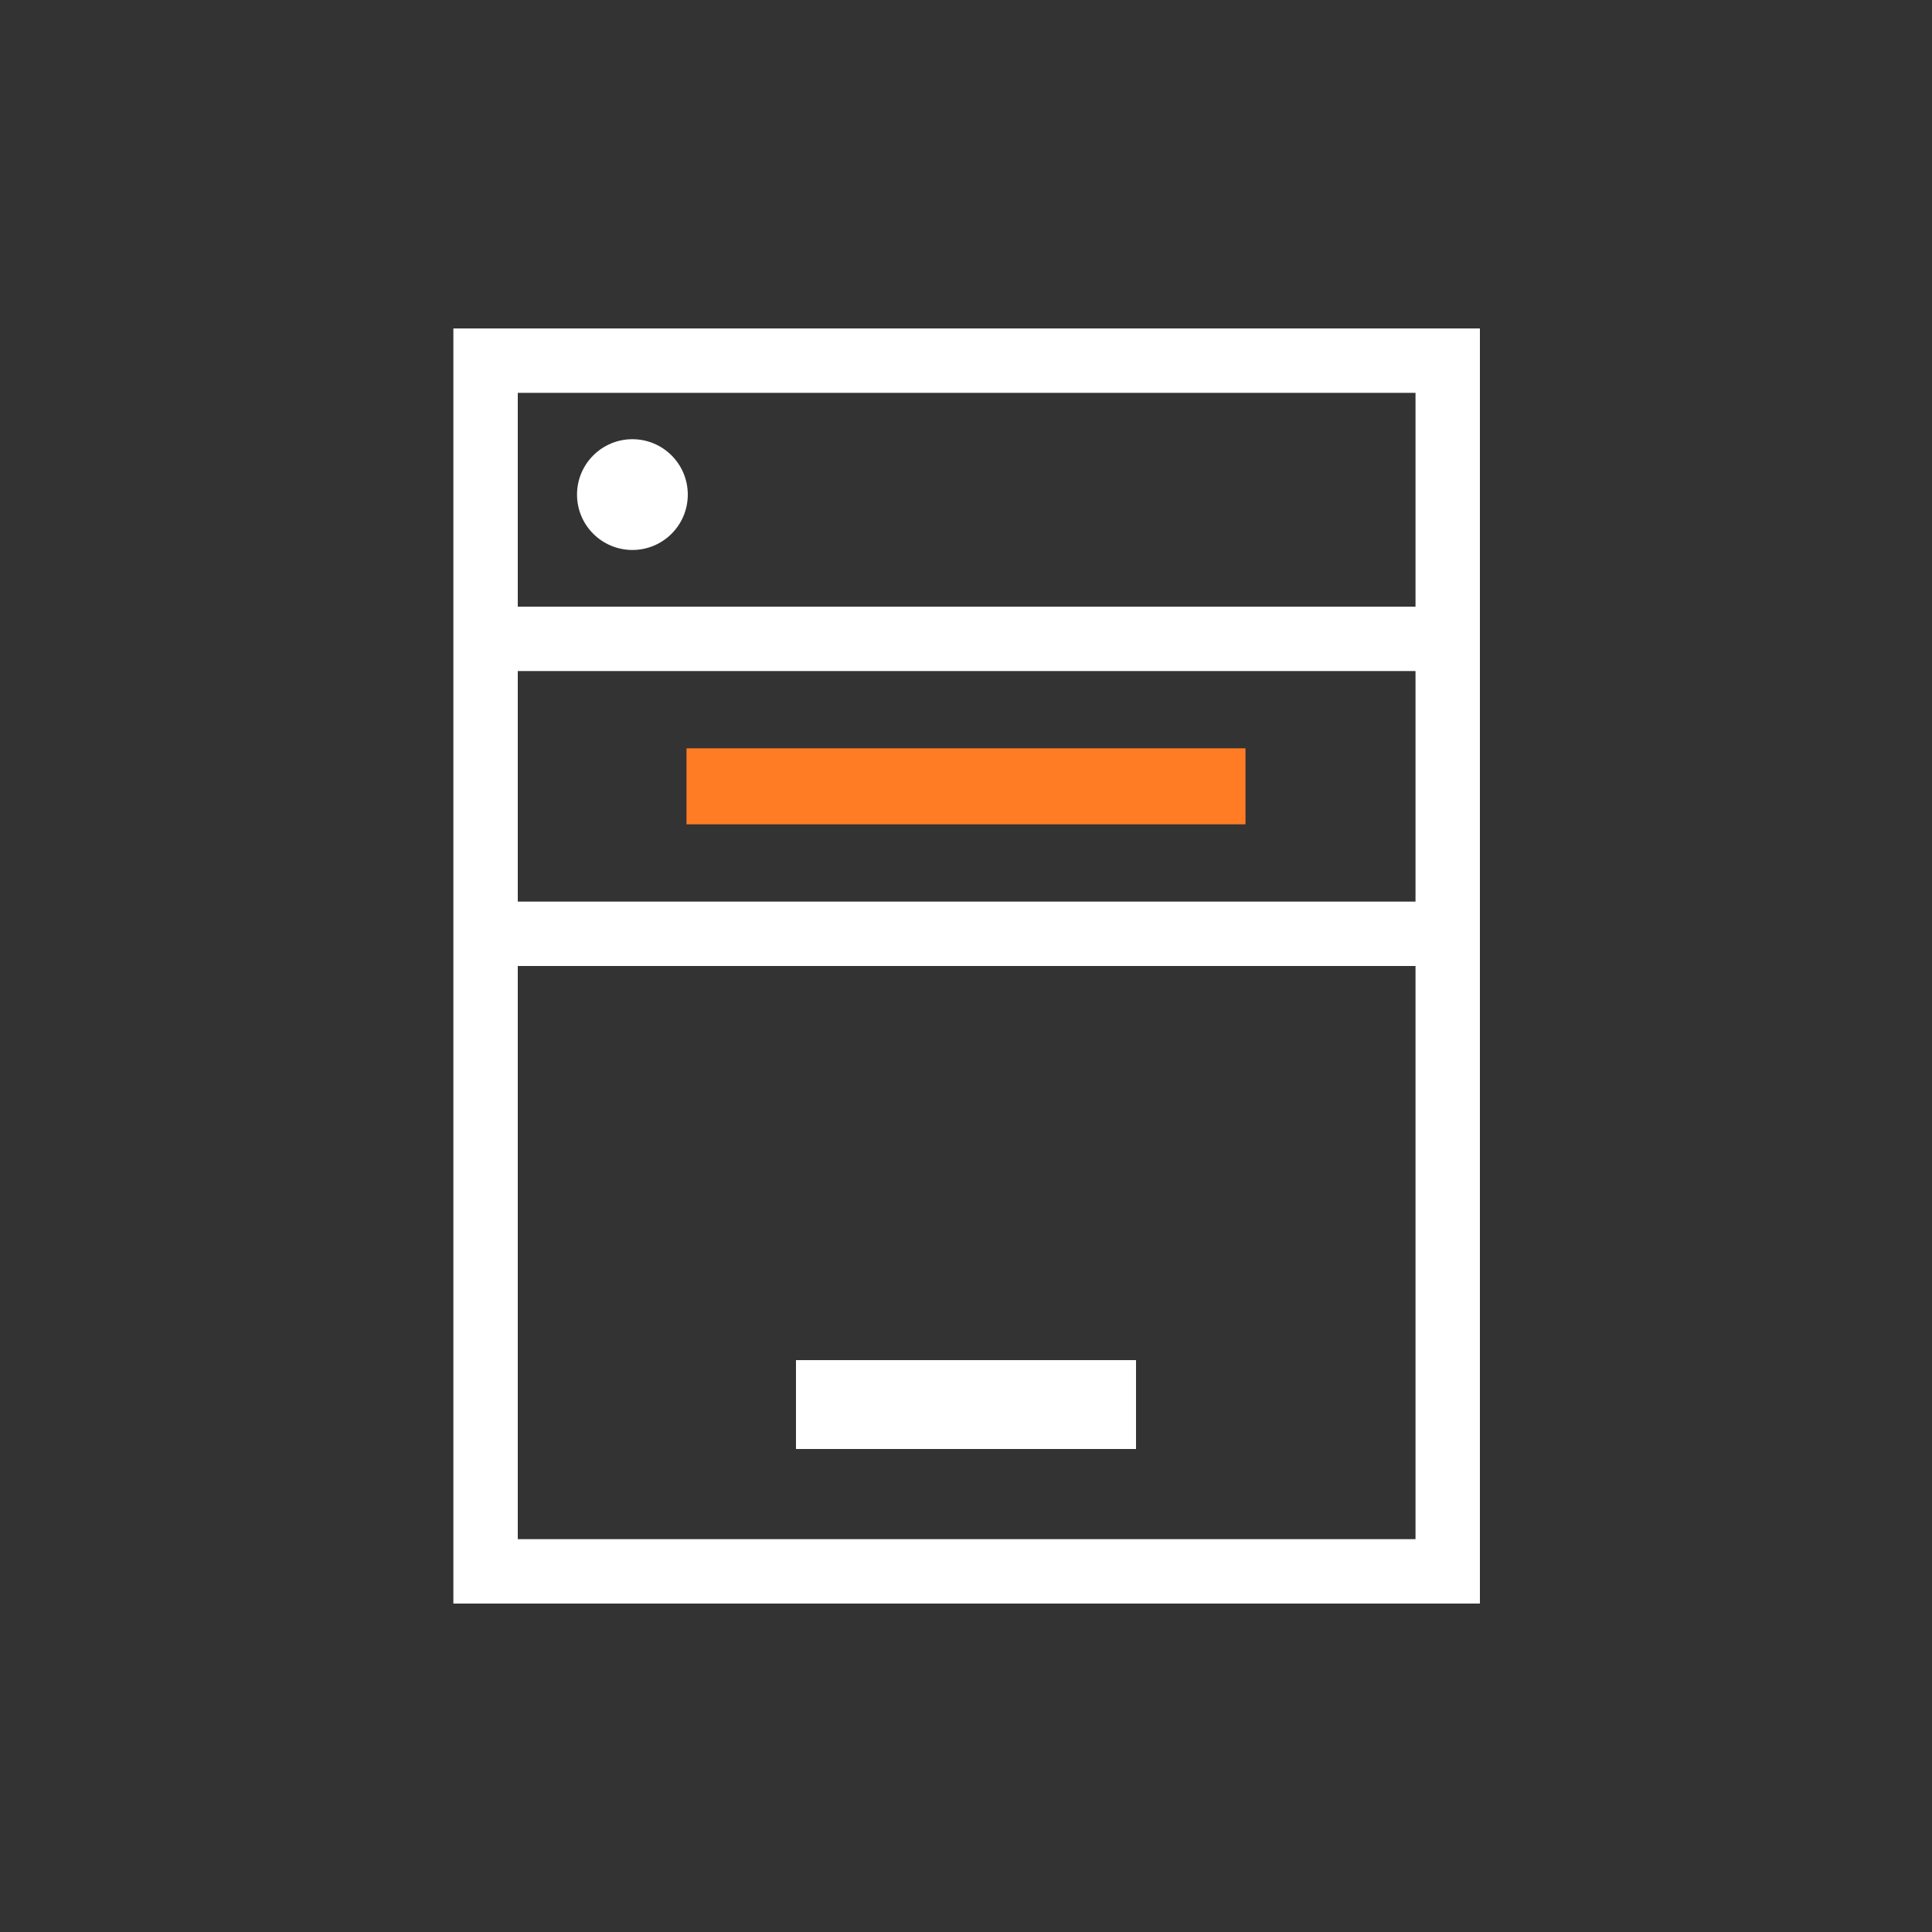 <?xml version="1.0" encoding="utf-8"?>
<!-- Generator: Adobe Illustrator 22.0.1, SVG Export Plug-In . SVG Version: 6.00 Build 0)  -->
<svg version="1.1" id="레이어_1" xmlns="http://www.w3.org/2000/svg" xmlns:xlink="http://www.w3.org/1999/xlink" x="0px"
	 y="0px" viewBox="0 0 150 150" enable-background="new 0 0 150 150" xml:space="preserve">
<rect x="0" y="0" width="150" height="150" fill="#333333" stroke="none"/>
<g>
	<path fill="#FFFFFF" d="M35.2,25.5v21.6V75v49.5h79.7V75V47.1V25.5H35.2z M40.2,52.1h69.7V70H40.2V52.1z M109.8,119.5H40.2V75h69.7
		V119.5z M40.2,47.1V30.5h69.7v16.6H40.2z"/>
	<rect x="53.3" y="58.1" fill="#FF7C24" width="43.4" height="5.9"/>
	<rect x="61.8" y="105.6" fill="#FFFFFF" width="26.4" height="6.9"/>
	<circle fill="#FFFFFF" cx="49.1" cy="38.4" r="4.3"/>
</g>
</svg>
